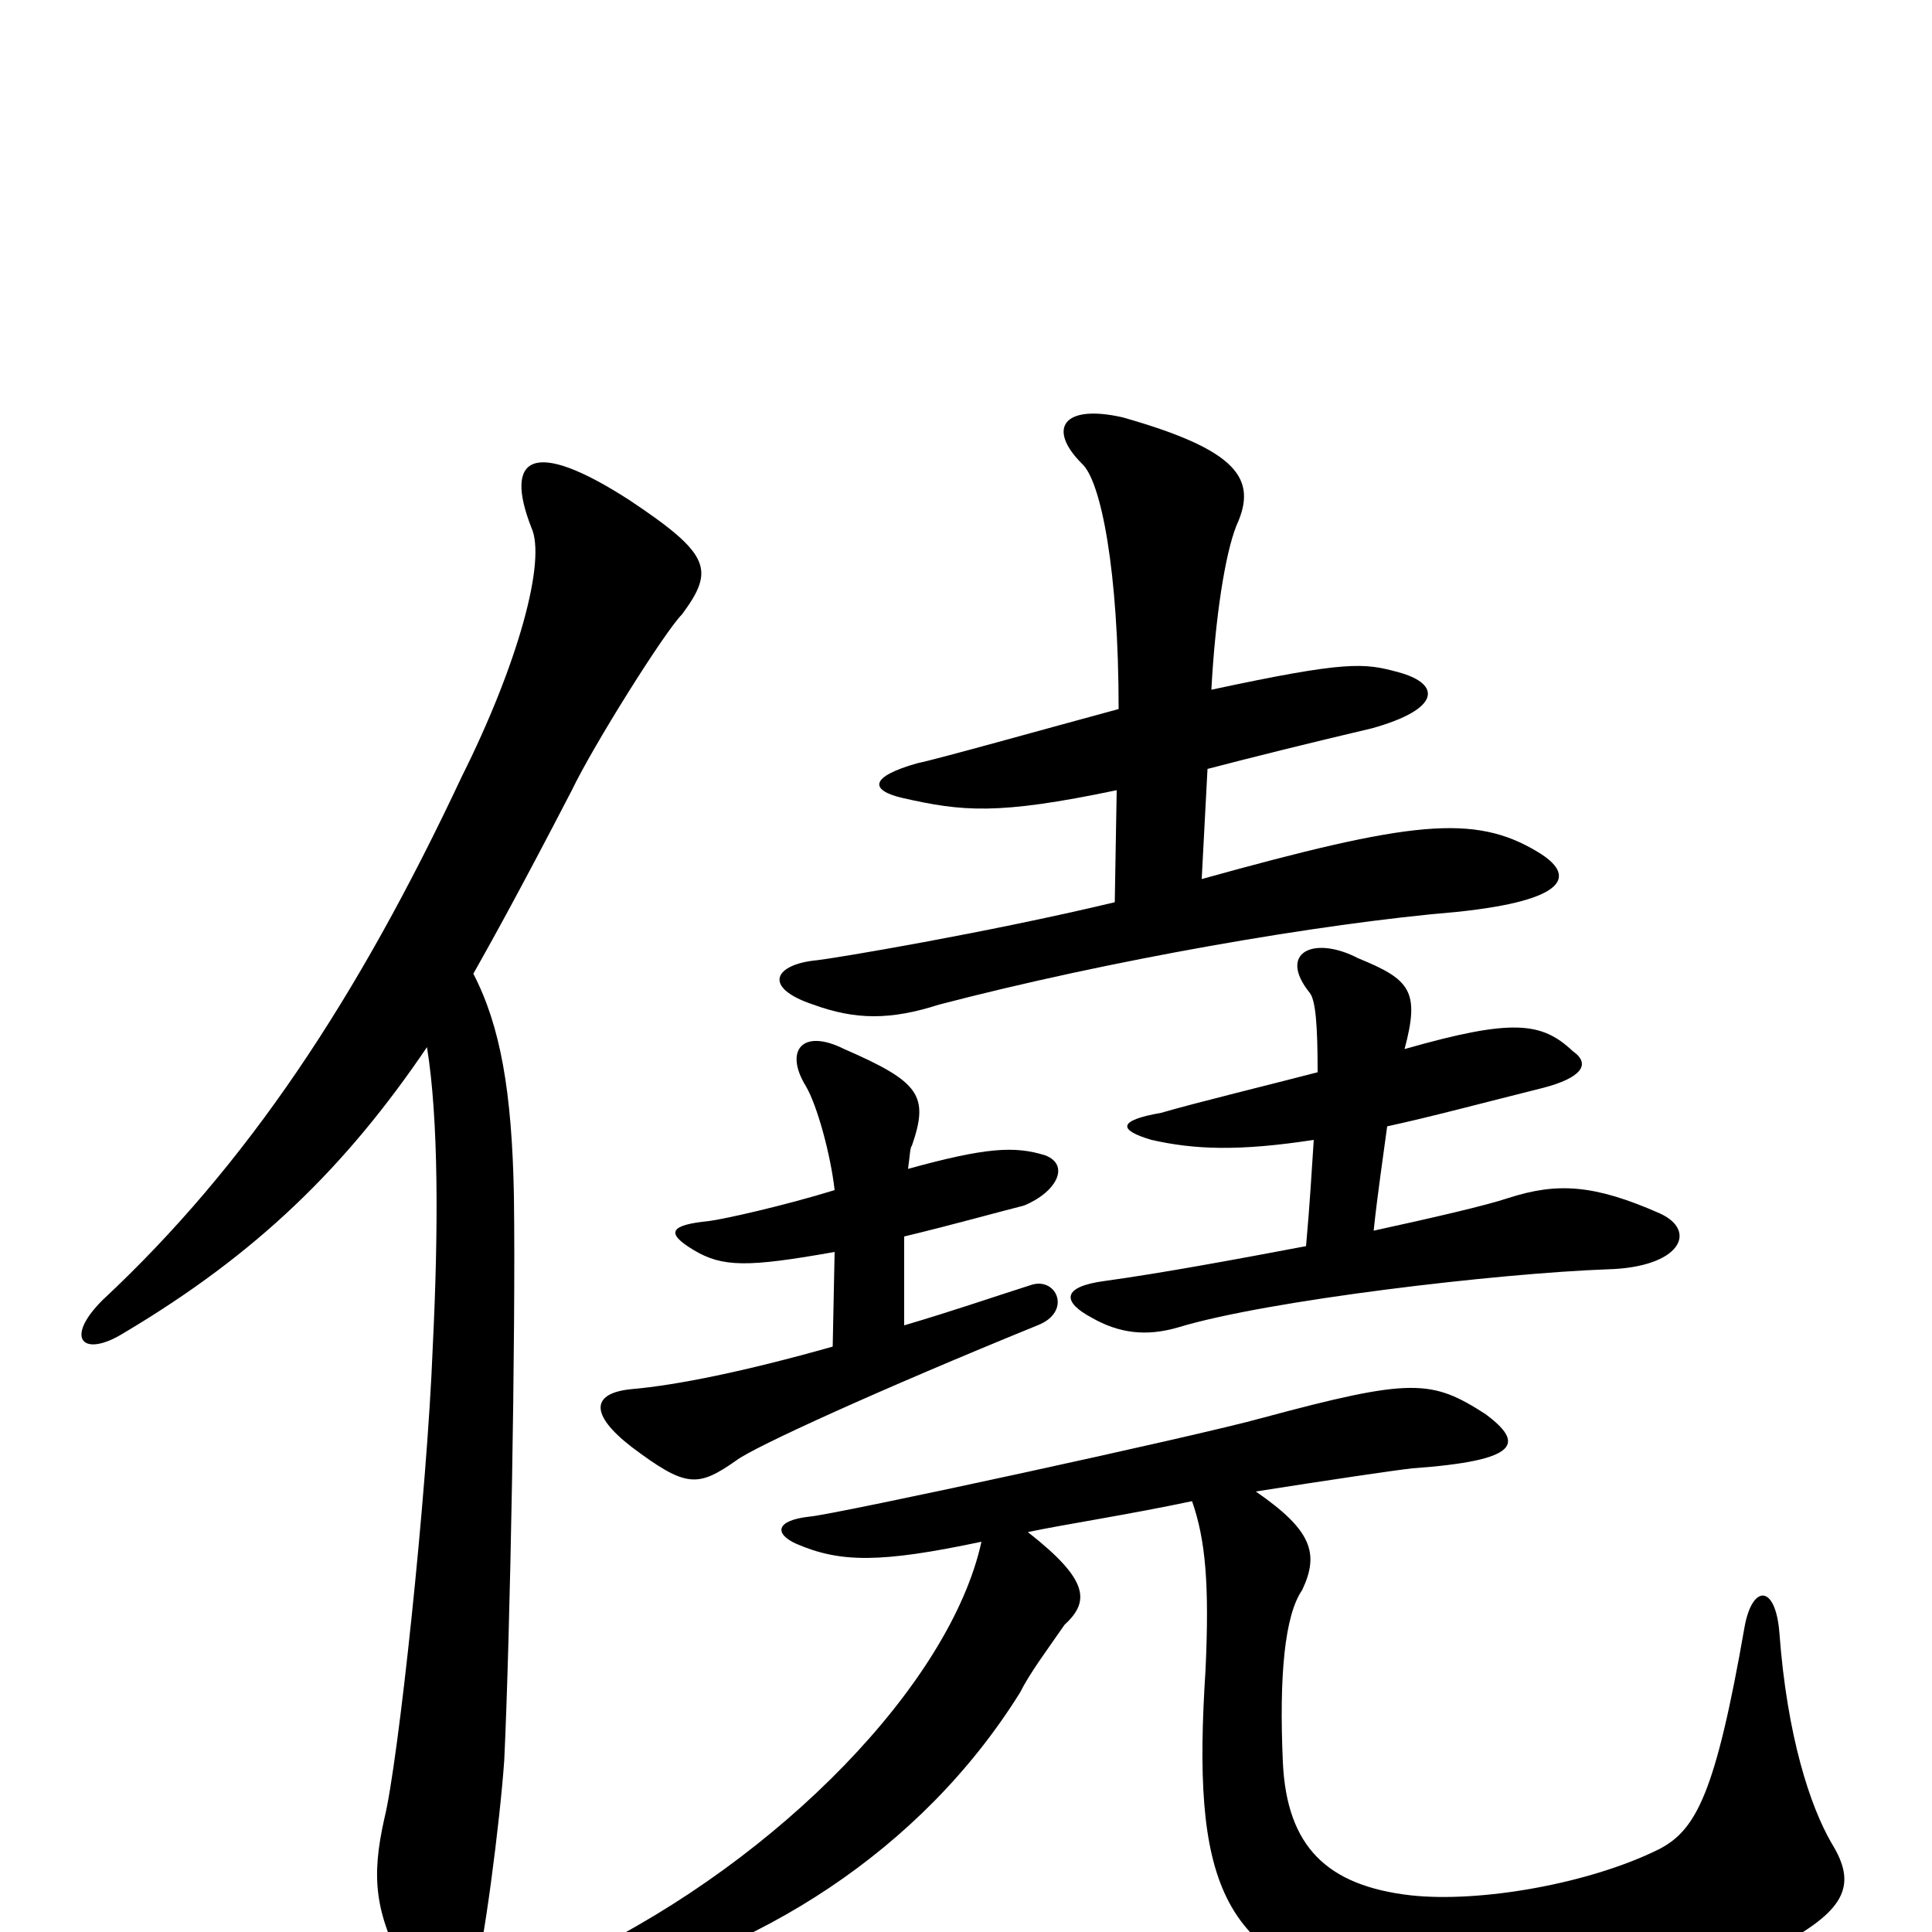 <svg xmlns="http://www.w3.org/2000/svg" viewBox="0 -1000 1000 1000">
	<path fill="#000000" d="M245 -496C254 -512 268 -537 296 -591C307 -614 344 -673 353 -682C370 -705 368 -713 326 -741C275 -774 261 -763 275 -727C283 -710 268 -656 239 -598C185 -483 128 -397 53 -327C33 -307 43 -297 64 -310C133 -351 179 -396 221 -458C227 -421 227 -364 224 -303C221 -226 206 -87 199 -59C192 -28 194 -10 210 20C224 50 235 49 245 25C250 12 259 -59 261 -89C264 -152 267 -310 266 -381C265 -435 259 -469 245 -496ZM579 -633C542 -623 485 -607 475 -605C450 -598 450 -591 467 -587C498 -580 516 -578 578 -591L577 -533C510 -517 432 -504 423 -503C401 -501 394 -489 421 -480C443 -472 461 -472 486 -480C574 -503 683 -522 754 -528C812 -534 816 -547 796 -559C763 -579 730 -575 622 -545L625 -602C648 -608 676 -615 710 -623C746 -633 746 -646 724 -652C706 -657 697 -658 627 -643C629 -680 634 -713 640 -728C651 -752 641 -767 581 -784C550 -791 542 -778 560 -760C570 -751 579 -704 579 -633ZM650 -228C688 -234 722 -239 731 -240C787 -244 789 -253 769 -268C741 -286 731 -287 653 -266C621 -257 432 -216 419 -215C401 -213 401 -206 412 -201C435 -191 456 -191 508 -202C492 -129 404 -38 301 12C282 22 282 35 302 31C391 12 477 -42 528 -124C533 -134 542 -146 551 -159C564 -171 564 -182 532 -207C551 -211 584 -216 617 -223C624 -203 626 -180 624 -136C617 -28 630 16 715 31C777 41 873 34 923 6C956 -12 961 -25 948 -46C937 -65 925 -101 921 -155C919 -180 907 -180 903 -158C888 -72 878 -53 859 -43C823 -25 766 -15 730 -19C687 -24 666 -44 664 -88C662 -133 665 -164 674 -177C683 -196 679 -208 650 -228ZM711 -363C713 -382 716 -402 718 -417C741 -422 767 -429 799 -437C818 -442 824 -449 814 -456C798 -471 783 -473 727 -457C735 -487 730 -493 703 -504C680 -516 661 -507 678 -486C681 -482 682 -469 682 -445C659 -439 618 -429 601 -424C578 -420 579 -415 596 -410C618 -405 641 -404 680 -410C679 -395 678 -377 676 -355C639 -348 601 -341 572 -337C549 -334 550 -326 565 -318C579 -310 593 -308 610 -313C656 -327 776 -341 832 -343C870 -344 879 -363 859 -372C825 -387 806 -388 781 -380C769 -376 743 -370 711 -363ZM468 -314C468 -331 468 -346 468 -360C493 -366 518 -373 530 -376C547 -383 554 -397 541 -402C525 -407 510 -406 470 -395C471 -402 471 -406 472 -407C481 -433 476 -440 437 -457C415 -468 406 -456 417 -438C423 -428 430 -402 432 -384C406 -376 375 -369 367 -368C347 -366 344 -362 359 -353C374 -344 387 -344 432 -352L431 -303C385 -290 350 -283 327 -281C306 -279 305 -268 327 -251C355 -230 361 -230 381 -244C390 -251 456 -281 537 -314C555 -321 547 -339 534 -335C512 -328 495 -322 468 -314Z"/>
</svg>